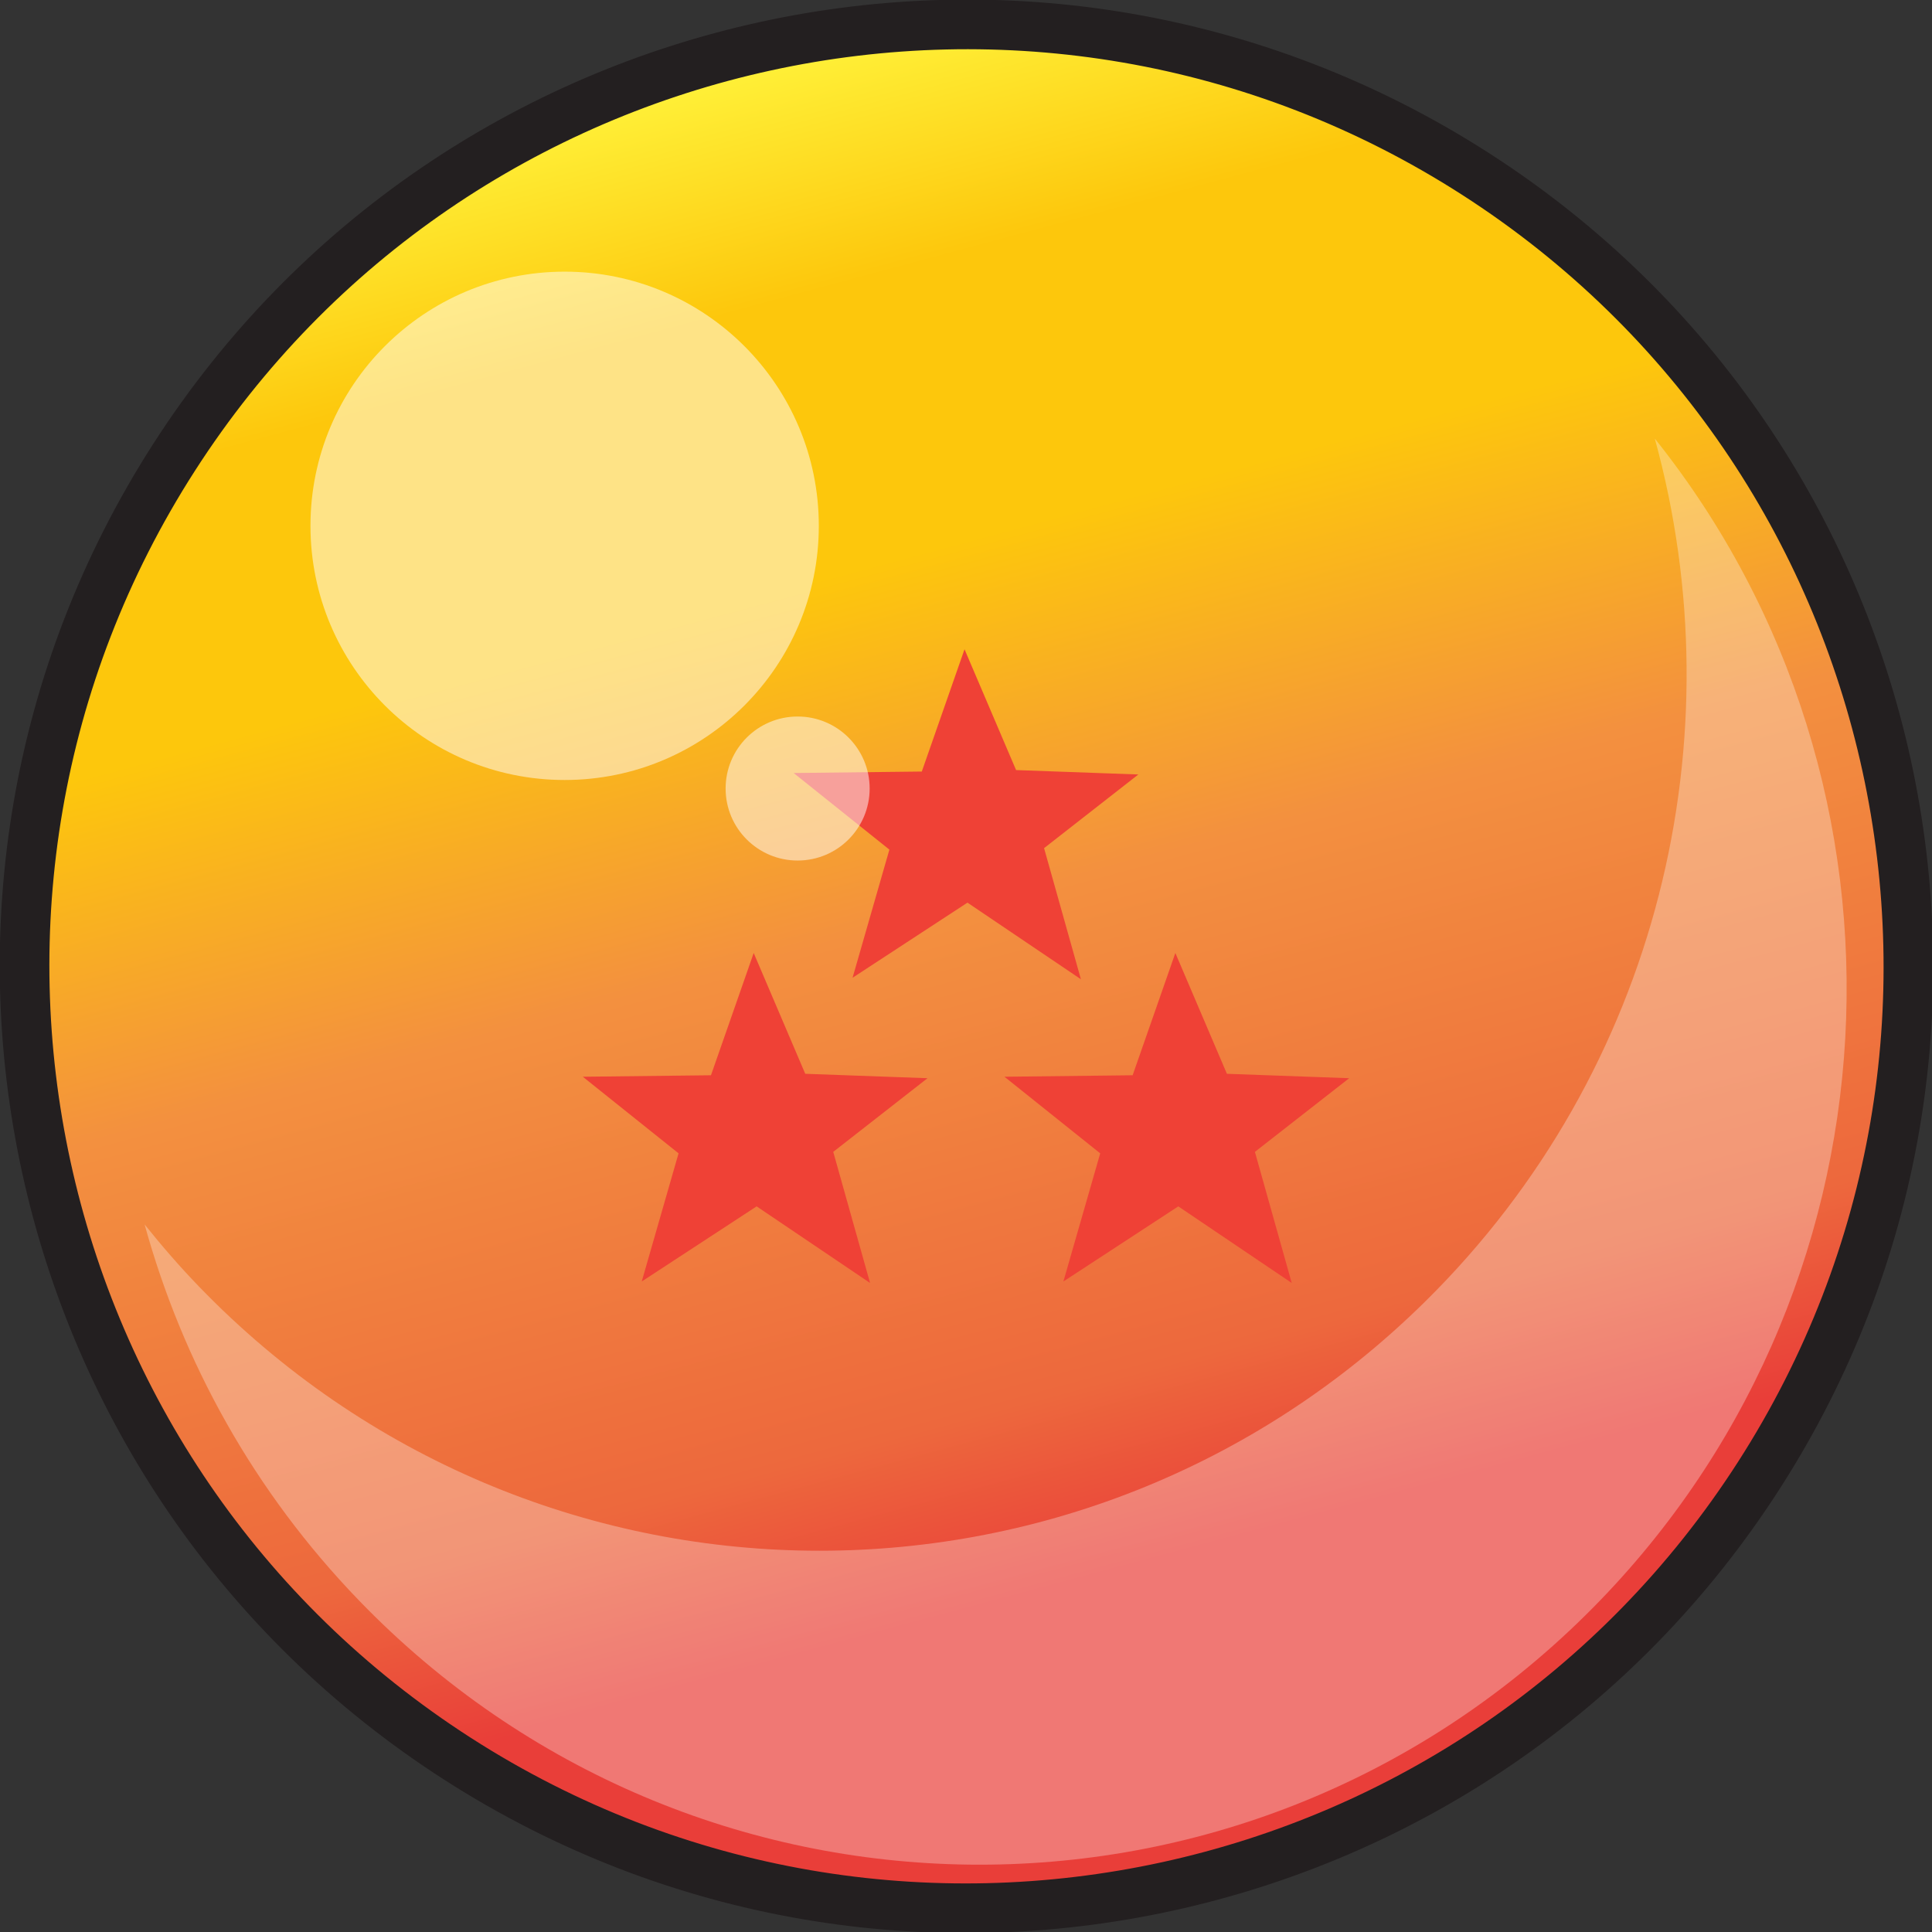 <?xml version="1.0" encoding="UTF-8" standalone="no"?>
<!-- Created with Inkscape (http://www.inkscape.org/) -->

<svg
   width="41.219mm"
   height="41.219mm"
   viewBox="0 0 41.219 41.219"
   version="1.1"
   id="svg1"
   sodipodi:docname="d1.svg"
   xmlns:inkscape="http://www.inkscape.org/namespaces/inkscape"
   xmlns:sodipodi="http://sodipodi.sourceforge.net/DTD/sodipodi-0.dtd"
   xmlns="http://www.w3.org/2000/svg"
   xmlns:svg="http://www.w3.org/2000/svg">
  <rect x="0" y="0" width="41.219" height="41.219" fill="#333333" stroke="none"/>
  <sodipodi:namedview
     id="namedview1"
     pagecolor="#ffffff"
     bordercolor="#000000"
     borderopacity="0.25"
     inkscape:showpageshadow="2"
     inkscape:pageopacity="0.0"
     inkscape:pagecheckerboard="0"
     inkscape:deskcolor="#d1d1d1"
     inkscape:document-units="mm"
     inkscape:zoom="0.61358135"
     inkscape:cx="396.85039"
     inkscape:cy="560.64286"
     inkscape:window-width="2560"
     inkscape:window-height="1331"
     inkscape:window-x="2560"
     inkscape:window-y="34"
     inkscape:window-maximized="1"
     inkscape:current-layer="layer1" />
  <defs
     id="defs1">
    <linearGradient
       x1="0"
       y1="0"
       x2="1"
       y2="0"
       gradientUnits="userSpaceOnUse"
       gradientTransform="matrix(9.798,38.948,-38.948,9.798,99.616,107.574)"
       spreadMethod="pad"
       id="linearGradient97">
      <stop
         style="stop-opacity:1;stop-color:#fff33b"
         offset="0"
         id="stop91" />
      <stop
         style="stop-opacity:1;stop-color:#fdc70c"
         offset="0.133"
         id="stop92" />
      <stop
         style="stop-opacity:1;stop-color:#fdc70c"
         offset="0.281"
         id="stop93" />
      <stop
         style="stop-opacity:1;stop-color:#f3903f"
         offset="0.47"
         id="stop94" />
      <stop
         style="stop-opacity:1;stop-color:#ed683d"
         offset="0.732"
         id="stop95" />
      <stop
         style="stop-opacity:1;stop-color:#e93e39"
         offset="0.833"
         id="stop96" />
      <stop
         style="stop-opacity:1;stop-color:#e93e39"
         offset="1"
         id="stop97" />
    </linearGradient>
    <clipPath
       clipPathUnits="userSpaceOnUse"
       id="clipPath99">
      <path
         d="M 0,494.975 H 520.474 V 0 H 0 Z"
         transform="translate(-197.949,-297.235)"
         id="path99" />
    </clipPath>
    <clipPath
       clipPathUnits="userSpaceOnUse"
       id="clipPath101">
      <path
         d="M 0,494.975 H 520.474 V 0 H 0 Z"
         transform="translate(-246.824,-277.269)"
         id="path101" />
    </clipPath>
    <clipPath
       clipPathUnits="userSpaceOnUse"
       id="clipPath104">
      <path
         d="M 0,494.975 H 520.474 V 0 H 0 Z"
         transform="matrix(1.333,0,0,-1.333,0,659.967)"
         id="path104" />
    </clipPath>
    <clipPath
       clipPathUnits="userSpaceOnUse"
       id="clipPath102">
      <path
         d="M 195.842,298.686 H 298.639 V 212.552 H 195.842 Z"
         transform="translate(-287.051,-298.686)"
         id="path102" />
    </clipPath>
    <clipPath
       clipPathUnits="userSpaceOnUse"
       id="clipPath107">
      <path
         d="M 0,494.975 H 520.474 V 0 H 0 Z"
         transform="matrix(1.333,0,0,-1.333,0,659.967)"
         id="path107" />
    </clipPath>
    <clipPath
       clipPathUnits="userSpaceOnUse"
       id="clipPath105">
      <path
         d="m 205.871,308.767 h 30.702 v -30.702 h -30.702 z"
         transform="translate(-236.573,-293.416)"
         id="path105" />
    </clipPath>
    <clipPath
       clipPathUnits="userSpaceOnUse"
       id="clipPath110">
      <path
         d="M 0,494.975 H 520.474 V 0 H 0 Z"
         transform="matrix(1.333,0,0,-1.333,0,659.967)"
         id="path110" />
    </clipPath>
    <clipPath
       clipPathUnits="userSpaceOnUse"
       id="clipPath108">
      <path
         d="m 230.944,281.903 h 8.699 v -8.699 h -8.699 z"
         transform="translate(-239.643,-277.554)"
         id="path108" />
    </clipPath>
    <clipPath
       clipPathUnits="userSpaceOnUse"
       id="clipPath101-5">
      <path
         d="M 0,494.975 H 520.474 V 0 H 0 Z"
         transform="translate(-246.824,-277.269)"
         id="path101-8" />
    </clipPath>
    <clipPath
       clipPathUnits="userSpaceOnUse"
       id="clipPath101-3">
      <path
         d="M 0,494.975 H 520.474 V 0 H 0 Z"
         transform="translate(-246.824,-277.269)"
         id="path101-84" />
    </clipPath>
  </defs>
  <g
     inkscape:label="Layer 1"
     inkscape:groupmode="layer"
     id="layer1"
     transform="translate(-83.905,-106.439)">
    <path
       id="path97"
       d="m 87.617,116.199 c -5.992,9.332 -3.285,21.755 6.047,27.747 v 0 c 9.332,5.992 21.755,3.284 27.747,-6.047 v 0 c 5.992,-9.332 3.284,-21.755 -6.048,-27.747 v 0 c -3.358,-2.157 -7.116,-3.186 -10.831,-3.186 v 0 c -6.609,3.5e-4 -13.08,3.26 -16.916,9.233"
       style="display:inline;fill:url(#linearGradient97);stroke:none;stroke-width:0.353" />
    <path
       id="path98"
       d="M 0,0 C 16.986,26.453 52.2,34.128 78.653,17.143 105.106,0.157 112.781,-35.057 95.795,-61.51 78.81,-87.963 43.596,-95.638 17.143,-78.653 -9.311,-61.667 -16.986,-26.453 0,0 Z"
       style="display:inline;fill:none;stroke:#231f20;stroke-width:3;stroke-linecap:butt;stroke-linejoin:miter;stroke-miterlimit:10;stroke-dasharray:none;stroke-opacity:1"
       transform="matrix(0.353,0,0,-0.353,87.617,116.199)"
       clip-path="url(#clipPath99)" />
    <g
       id="g2"
       transform="translate(-0.528,1.811)">
      <path
         id="path100"
         d="m 0,0 -2.582,-7.39 -7.746,-0.089 5.787,-4.63 -2.226,-7.745 6.945,4.54 6.856,-4.63 -2.226,7.924 5.698,4.452 -7.39,0.267 z"
         style="display:inline;fill:#ef4136;fill-opacity:1;fill-rule:nonzero;stroke:none"
         transform="matrix(0.353,0,0,-0.353,105.011,118.48)"
         clip-path="url(#clipPath101)" />
      <g
         id="g1">
        <path
           id="path100-4"
           d="m 0,0 -2.582,-7.39 -7.746,-0.089 5.787,-4.63 -2.226,-7.745 6.945,4.54 6.856,-4.63 -2.226,7.924 5.698,4.452 -7.39,0.267 z"
           style="display:inline;fill:#ef4136;fill-opacity:1;fill-rule:nonzero;stroke:none"
           transform="matrix(0.353,0,0,-0.353,100.513,124.96)"
           clip-path="url(#clipPath101-5)" />
        <path
           id="path100-0"
           d="m 0,0 -2.582,-7.39 -7.746,-0.089 5.787,-4.63 -2.226,-7.745 6.945,4.54 6.856,-4.63 -2.226,7.924 5.698,4.452 -7.39,0.267 z"
           style="display:inline;fill:#ef4136;fill-opacity:1;fill-rule:nonzero;stroke:none"
           transform="matrix(0.353,0,0,-0.353,109.509,124.96)"
           clip-path="url(#clipPath101-3)" />
      </g>
    </g>
    <g
       opacity="0.3"
       id="g103"
       clip-path="url(#clipPath104)"
       transform="matrix(0.265,0,0,0.265,17.785,46.44)"
       style="display:inline">
      <path
         d="m 0,0 c 4.961,-18.012 0.311,-38.132 -13.861,-52.115 -20.697,-20.421 -53.856,-20.02 -74.063,0.897 -1.168,1.209 -2.256,2.465 -3.286,3.753 2.282,-8.285 6.586,-16.126 12.952,-22.715 20.207,-20.917 53.366,-21.318 74.063,-0.897 C 15.299,-51.842 16.778,-20.999 0,0"
         style="fill:#ffffff;fill-opacity:1;fill-rule:nonzero;stroke:none"
         transform="matrix(1.333,0,0,-1.333,382.735,261.719)"
         clip-path="url(#clipPath102)"
         id="path103" />
    </g>
    <g
       opacity="0.5"
       id="g106"
       clip-path="url(#clipPath107)"
       transform="matrix(0.265,0,0,0.265,17.785,46.44)"
       style="display:inline">
      <path
         d="m 0,0 c 0,-8.478 -6.873,-15.351 -15.351,-15.351 -8.478,0 -15.351,6.873 -15.351,15.351 0,8.478 6.873,15.351 15.351,15.351 C -6.873,15.351 0,8.478 0,0"
         style="fill:#ffffff;fill-opacity:1;fill-rule:nonzero;stroke:none"
         transform="matrix(1.333,0,0,-1.333,315.431,268.745)"
         clip-path="url(#clipPath105)"
         id="path106" />
    </g>
    <g
       opacity="0.5"
       id="g109"
       clip-path="url(#clipPath110)"
       transform="matrix(0.265,0,0,0.265,17.785,46.44)"
       style="display:inline">
      <path
         d="m 0,0 c 0,-2.402 -1.947,-4.349 -4.349,-4.349 -2.403,0 -4.35,1.947 -4.35,4.349 0,2.402 1.947,4.349 4.35,4.349 C -1.947,4.349 0,2.402 0,0"
         style="fill:#ffffff;fill-opacity:1;fill-rule:nonzero;stroke:none"
         transform="matrix(1.333,0,0,-1.333,319.524,289.895)"
         clip-path="url(#clipPath108)"
         id="path109" />
    </g>
  </g>
</svg>
